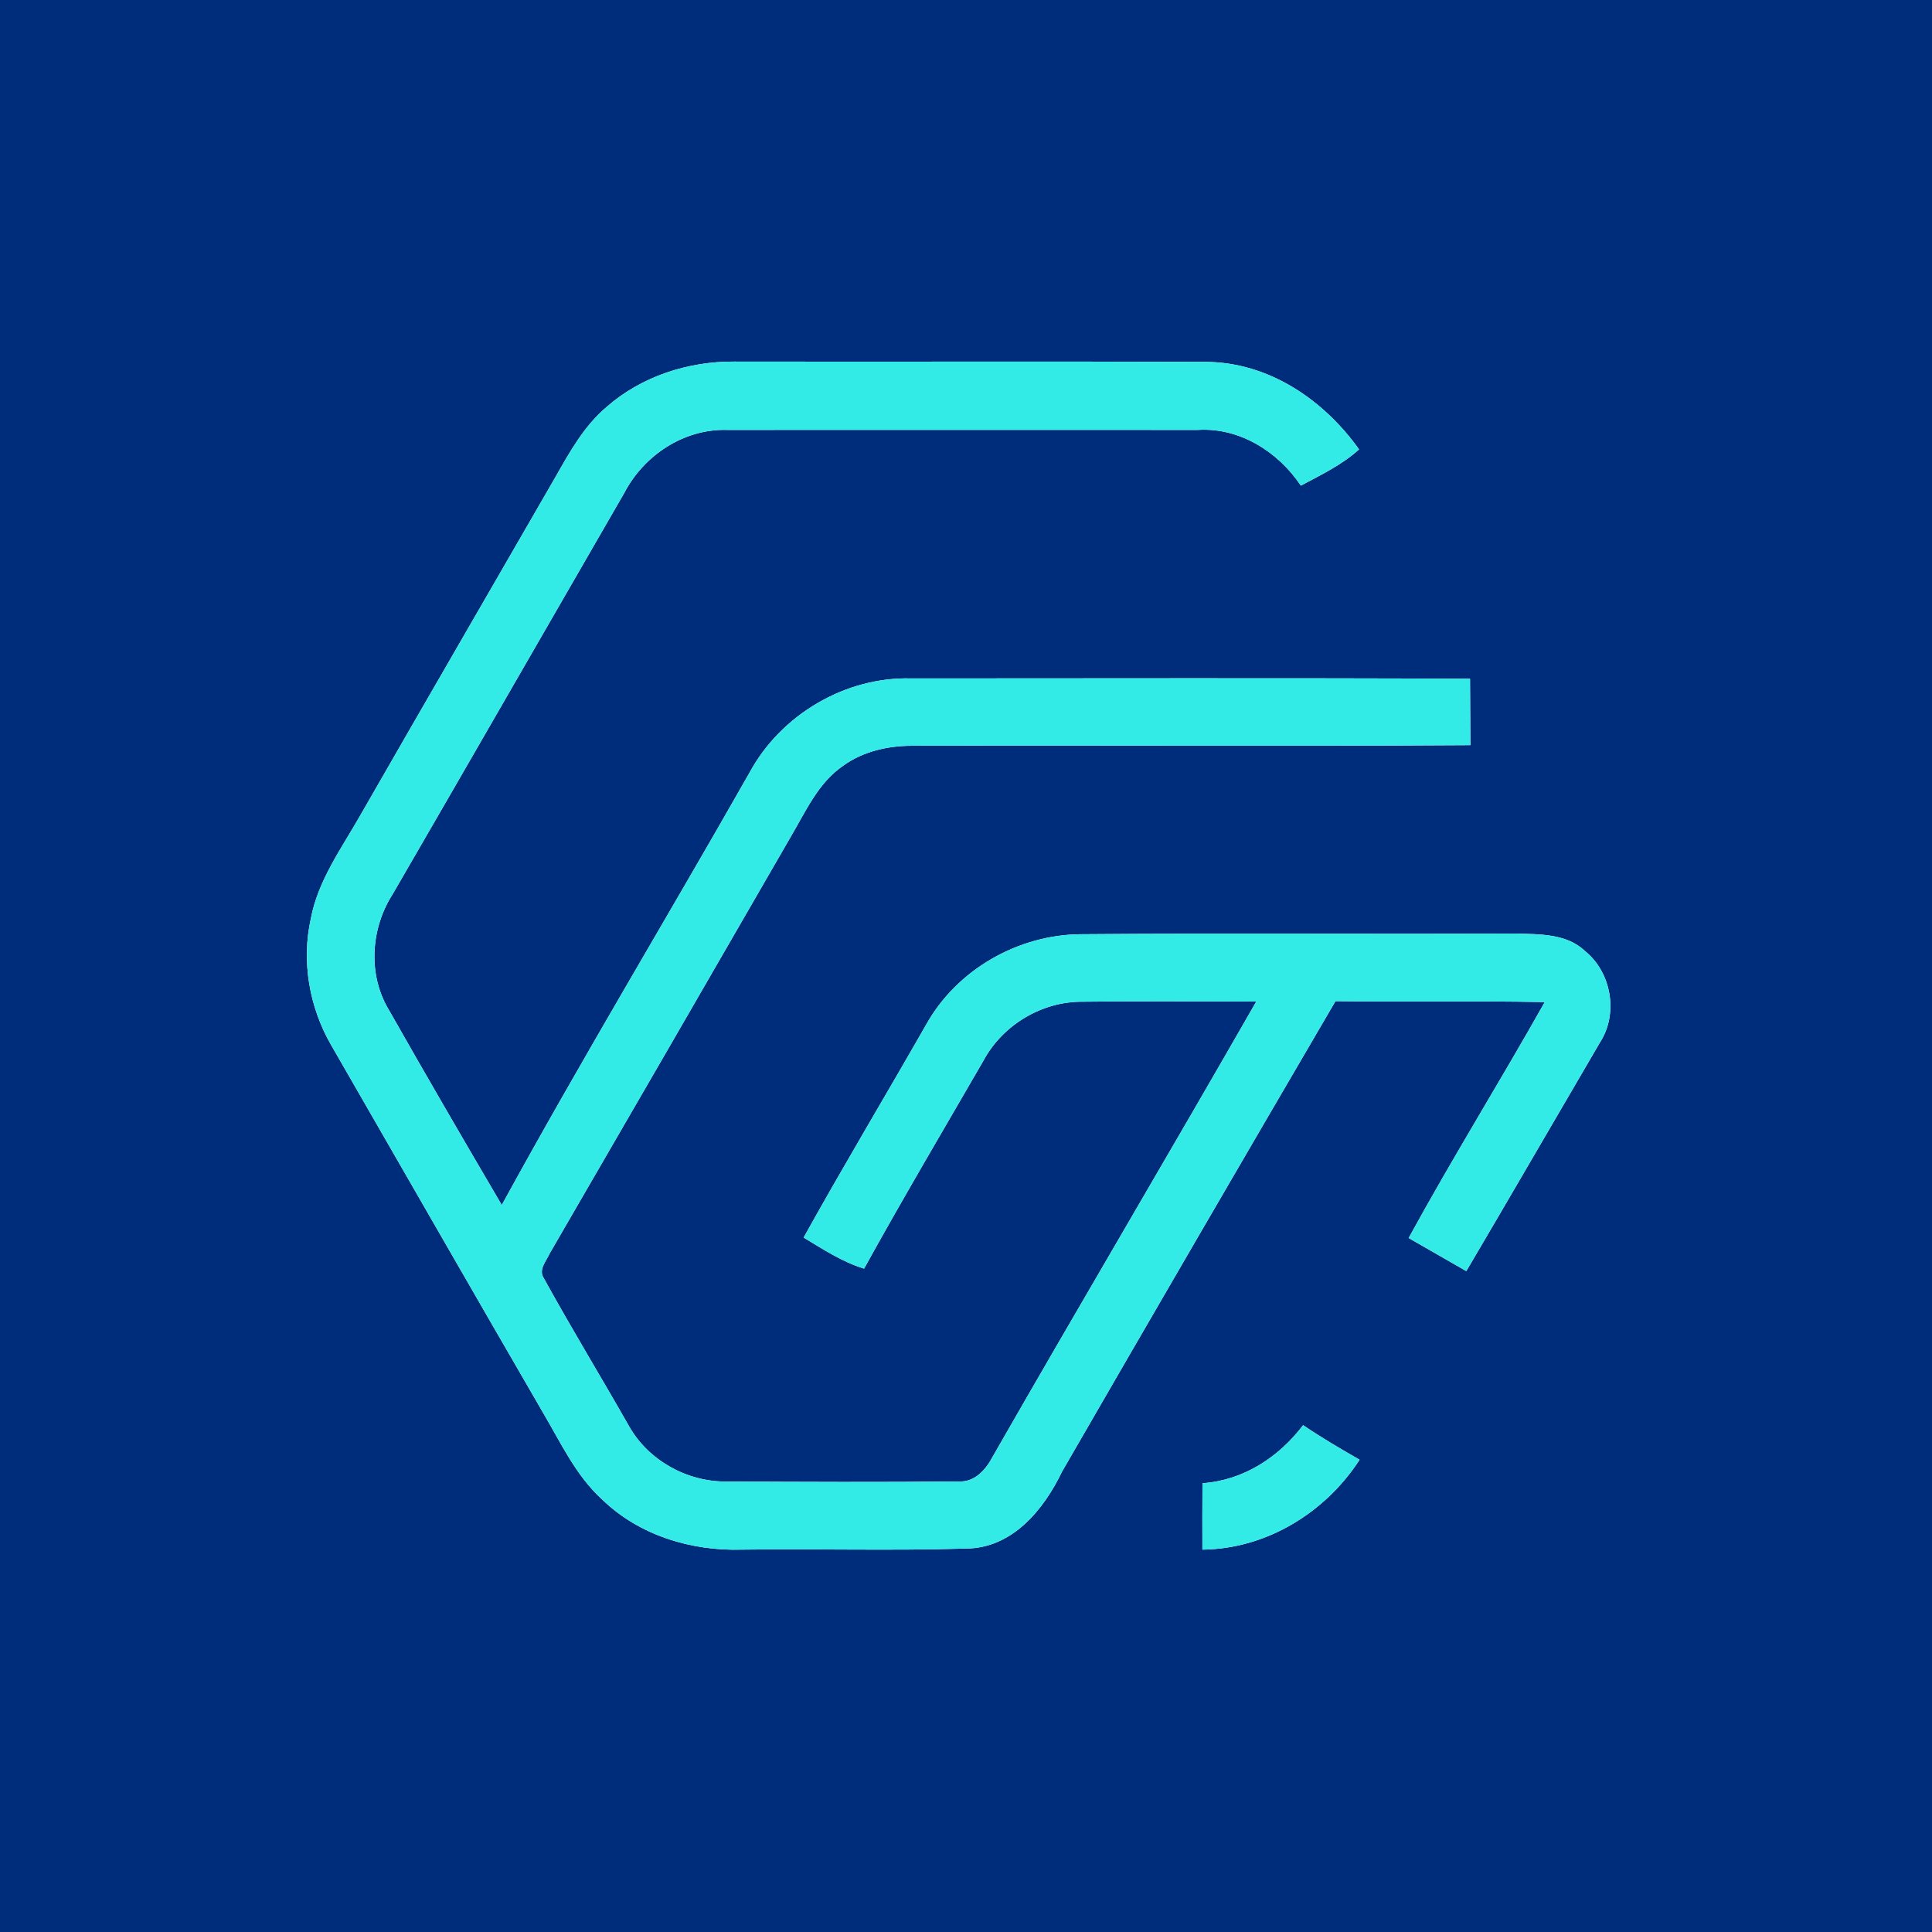 <?xml version="1.0" encoding="UTF-8" ?>
<!DOCTYPE svg PUBLIC "-//W3C//DTD SVG 1.1//EN" "http://www.w3.org/Graphics/SVG/1.1/DTD/svg11.dtd">
<svg width="250pt" height="250pt" viewBox="0 0 250 250" version="1.1" xmlns="http://www.w3.org/2000/svg">
<g id="#002d7bff">
<path fill="#002d7b" opacity="1.00" d=" M 0.00 0.00 L 250.00 0.00 L 250.00 250.00 L 0.00 250.00 L 0.00 0.00 M 78.54 52.62 C 75.59 55.09 73.71 58.50 71.84 61.79 C 63.44 76.37 54.99 90.92 46.62 105.51 C 44.18 109.80 41.15 113.93 40.22 118.88 C 38.99 124.40 40.02 130.30 42.82 135.18 C 51.96 151.04 61.06 166.92 70.24 182.75 C 72.56 186.67 74.51 190.95 77.95 194.06 C 82.71 198.68 89.46 200.72 96.00 200.52 C 105.66 200.39 115.32 200.68 124.97 200.38 C 130.96 200.37 135.06 195.37 137.43 190.42 C 149.16 170.10 160.96 149.81 172.81 129.55 C 181.83 129.66 190.87 129.49 199.89 129.67 C 194.13 139.91 187.92 149.89 182.28 160.20 C 184.77 161.62 187.26 163.05 189.74 164.48 C 195.54 154.64 201.26 144.75 207.03 134.90 C 209.45 131.17 208.53 125.82 205.08 123.05 C 202.68 120.77 199.12 120.90 196.05 120.80 C 177.36 120.90 158.67 120.73 139.99 120.89 C 131.79 120.90 123.79 125.46 119.81 132.65 C 114.56 141.83 109.13 150.90 103.99 160.14 C 106.50 161.65 108.98 163.29 111.81 164.16 C 116.81 155.11 122.07 146.21 127.25 137.26 C 129.74 132.63 134.79 129.59 140.06 129.62 C 147.56 129.52 155.06 129.59 162.56 129.60 C 151.29 149.28 139.73 168.80 128.46 188.48 C 127.58 190.16 126.14 191.83 124.04 191.70 C 114.01 191.81 103.96 191.76 93.92 191.71 C 88.88 191.73 83.93 188.99 81.42 184.59 C 77.78 178.18 73.93 171.88 70.38 165.42 C 69.62 164.32 70.69 163.19 71.12 162.21 C 81.54 144.25 91.94 126.27 102.32 108.28 C 104.26 105.00 105.87 101.28 109.13 99.07 C 111.67 97.23 114.84 96.52 117.93 96.50 C 142.04 96.41 166.16 96.58 190.27 96.42 C 190.25 93.56 190.23 90.69 190.22 87.83 C 166.13 87.72 142.04 87.79 117.95 87.79 C 109.41 87.54 101.06 92.47 97.00 99.96 C 86.38 118.66 75.25 137.08 64.93 155.93 C 60.01 147.55 55.12 139.15 50.33 130.70 C 47.57 126.14 47.96 120.17 50.79 115.74 C 60.82 98.44 70.78 81.09 80.79 63.77 C 83.32 58.92 88.49 55.48 94.05 55.63 C 114.37 55.62 134.69 55.64 155.02 55.63 C 160.41 55.30 165.40 58.46 168.33 62.84 C 170.94 61.44 173.65 60.16 175.86 58.15 C 171.27 51.71 164.14 46.86 156.00 46.83 C 135.66 46.75 115.32 46.83 94.98 46.79 C 89.04 46.76 83.04 48.69 78.54 52.62 M 155.60 191.93 C 155.58 194.79 155.58 197.65 155.59 200.52 C 163.87 200.43 171.48 195.75 175.93 188.89 C 173.45 187.47 170.99 186.02 168.62 184.42 C 165.46 188.58 160.91 191.55 155.60 191.93 Z" />
</g>
<g id="#32ebe6ff">
<path fill="#32ebe6" opacity="1.00" d=" M 78.54 52.62 C 83.04 48.69 89.04 46.76 94.98 46.79 C 115.32 46.83 135.66 46.75 156.00 46.83 C 164.14 46.86 171.27 51.71 175.86 58.15 C 173.65 60.16 170.94 61.44 168.33 62.84 C 165.40 58.46 160.41 55.30 155.02 55.63 C 134.69 55.64 114.37 55.62 94.05 55.63 C 88.49 55.48 83.32 58.92 80.79 63.77 C 70.78 81.09 60.82 98.44 50.79 115.74 C 47.96 120.17 47.57 126.14 50.33 130.70 C 55.12 139.15 60.01 147.55 64.93 155.93 C 75.25 137.08 86.38 118.66 97.00 99.96 C 101.06 92.47 109.41 87.54 117.95 87.79 C 142.04 87.79 166.13 87.72 190.22 87.83 C 190.23 90.69 190.25 93.56 190.27 96.42 C 166.16 96.58 142.04 96.41 117.93 96.50 C 114.84 96.52 111.67 97.23 109.13 99.07 C 105.87 101.28 104.26 105.00 102.32 108.28 C 91.94 126.27 81.54 144.25 71.12 162.21 C 70.69 163.19 69.62 164.32 70.38 165.42 C 73.93 171.88 77.78 178.18 81.42 184.59 C 83.93 188.99 88.88 191.73 93.92 191.71 C 103.96 191.76 114.01 191.81 124.04 191.70 C 126.14 191.83 127.58 190.16 128.46 188.48 C 139.73 168.80 151.29 149.28 162.56 129.60 C 155.06 129.59 147.56 129.52 140.06 129.62 C 134.79 129.59 129.74 132.63 127.25 137.26 C 122.07 146.21 116.81 155.11 111.81 164.16 C 108.98 163.29 106.50 161.65 103.99 160.14 C 109.13 150.90 114.56 141.83 119.81 132.65 C 123.79 125.46 131.79 120.90 139.99 120.89 C 158.67 120.73 177.36 120.90 196.05 120.80 C 199.12 120.90 202.68 120.77 205.08 123.05 C 208.53 125.82 209.45 131.17 207.03 134.90 C 201.26 144.75 195.54 154.64 189.74 164.48 C 187.26 163.05 184.77 161.62 182.28 160.20 C 187.92 149.89 194.13 139.91 199.89 129.67 C 190.87 129.49 181.83 129.66 172.81 129.55 C 160.96 149.81 149.16 170.10 137.43 190.42 C 135.06 195.37 130.96 200.37 124.97 200.38 C 115.32 200.68 105.66 200.39 96.00 200.52 C 89.46 200.72 82.71 198.68 77.95 194.06 C 74.51 190.95 72.56 186.67 70.24 182.75 C 61.06 166.92 51.96 151.04 42.82 135.18 C 40.02 130.30 38.99 124.40 40.22 118.88 C 41.15 113.93 44.18 109.80 46.62 105.51 C 54.99 90.92 63.44 76.37 71.84 61.79 C 73.71 58.50 75.59 55.09 78.54 52.62 Z" />
<path fill="#32ebe6" opacity="1.00" d=" M 155.60 191.93 C 160.91 191.55 165.46 188.58 168.62 184.42 C 170.99 186.02 173.45 187.47 175.93 188.89 C 171.48 195.75 163.87 200.43 155.59 200.52 C 155.58 197.65 155.58 194.79 155.60 191.93 Z" />
</g>
</svg>
